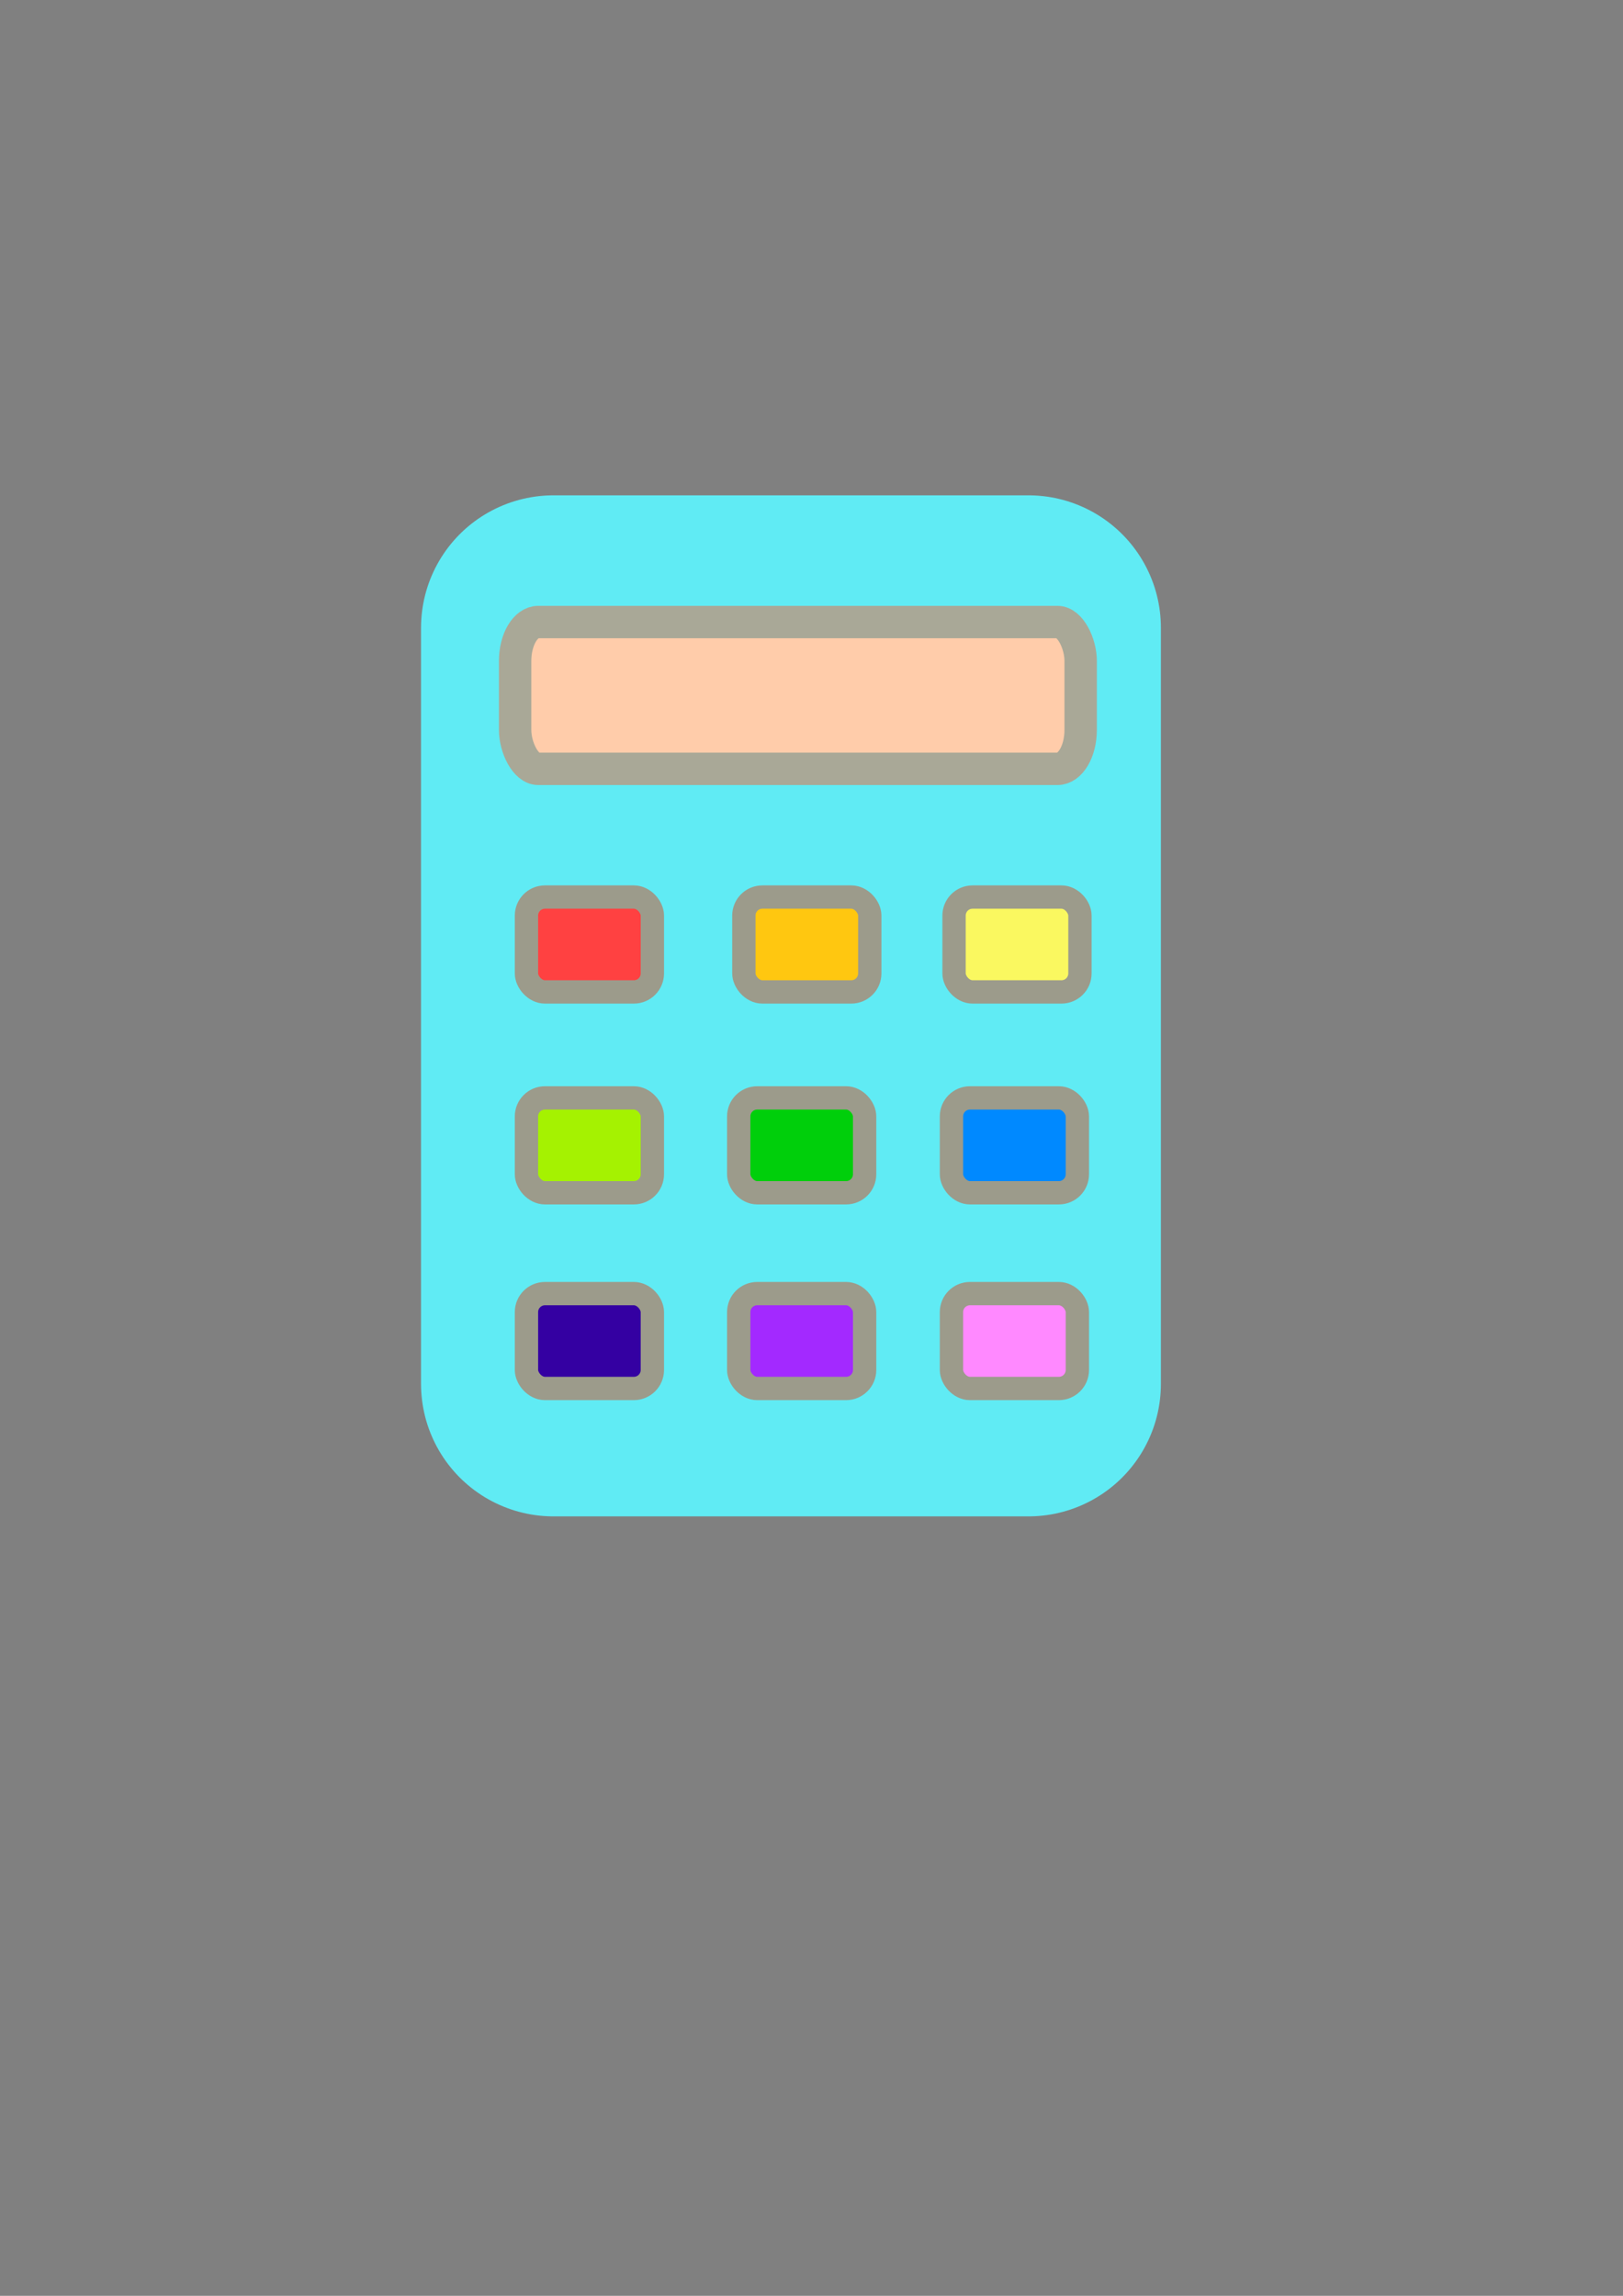 <?xml version="1.0" encoding="UTF-8" standalone="no"?>
<svg
   xmlns:dc="http://purl.org/dc/elements/1.1/"
   xmlns:cc="http://creativecommons.org/ns#"
   xmlns:rdf="http://www.w3.org/1999/02/22-rdf-syntax-ns#"
   xmlns:svg="http://www.w3.org/2000/svg"
   xmlns="http://www.w3.org/2000/svg"
   xmlns:sodipodi="http://sodipodi.sourceforge.net/DTD/sodipodi-0.dtd"
   xmlns:inkscape="http://www.inkscape.org/namespaces/inkscape"
   sodipodi:docname="Calc.svg"
   inkscape:version="1.0 (4035a4f, 2020-05-01)"
   id="svg8"
   version="1.1"
   viewBox="0 0 210 297"
   height="297mm"
   width="210mm">
  <rect x="0" y="0" width="210" height="297" fill="#808080" stroke="none"/>
  <defs
     id="defs2" />
  <sodipodi:namedview
     inkscape:window-maximized="0"
     inkscape:window-y="25"
     inkscape:window-x="0"
     inkscape:window-height="747"
     inkscape:window-width="1280"
     showgrid="false"
     inkscape:document-rotation="0"
     inkscape:current-layer="layer1"
     inkscape:document-units="mm"
     inkscape:cy="537.01506"
     inkscape:cx="195.93651"
     inkscape:zoom="0.67701759"
     inkscape:pageshadow="2"
     inkscape:pageopacity="0.0"
     borderopacity="1.0"
     bordercolor="#666666"
     pagecolor="#ffffff"
     id="base" />
  <g
     id="layer1"
     inkscape:groupmode="layer"
     inkscape:label="レイヤー 1">
    <g
       id="g1811"
       transform="matrix(3.018,0,0,3.018,34.012,6.975)"
       inkscape:export-xdpi="96.199997"
       inkscape:export-ydpi="96.199997">
      <rect
         y="24.598"
         x="12.458"
         height="32.413"
         width="20.366"
         id="rect860"
         style="fill:#60ebf4;fill-opacity:1;stroke:#60ebf4;stroke-width:11.354;stroke-linecap:round;stroke-linejoin:round;stroke-miterlimit:4;stroke-dasharray:none;stroke-opacity:1;paint-order:stroke markers fill" />
      <rect
         style="fill:#ffccaa;fill-opacity:1;stroke:#a9a897;stroke-width:1.389;stroke-linecap:round;stroke-linejoin:round;stroke-miterlimit:4;stroke-dasharray:none;stroke-opacity:1;paint-order:stroke markers fill"
         id="rect12"
         width="24.246"
         height="6.292"
         x="10.815"
         y="24.353"
         ry="1.669"
         rx="0.992" />
      <g
         id="g1797">
        <rect
           rx="0.794"
           ry="0.794"
           style="fill:#ff4141;fill-opacity:1;stroke:#9c9b8b;stroke-width:1;stroke-linecap:round;stroke-linejoin:round;stroke-miterlimit:4;stroke-dasharray:none;stroke-opacity:1;paint-order:stroke fill markers"
           id="rect862"
           width="5.398"
           height="4.067"
           x="11.301"
           y="36.141" />
        <rect
           rx="0.794"
           ry="0.794"
           y="36.141"
           x="20.622"
           height="4.067"
           width="5.398"
           id="rect864"
           style="fill:#ffc710;fill-opacity:1;stroke:#9c9b8b;stroke-width:1;stroke-linecap:round;stroke-linejoin:round;stroke-miterlimit:4;stroke-dasharray:none;stroke-opacity:1;paint-order:stroke fill markers" />
        <rect
           rx="0.794"
           ry="0.794"
           style="fill:#faf860;fill-opacity:1;stroke:#9c9b8b;stroke-width:1;stroke-linecap:round;stroke-linejoin:round;stroke-miterlimit:4;stroke-dasharray:none;stroke-opacity:1;paint-order:stroke fill markers"
           id="rect866"
           width="5.398"
           height="4.067"
           x="29.633"
           y="36.141" />
        <rect
           rx="0.794"
           ry="0.794"
           y="44.75"
           x="11.301"
           height="4.067"
           width="5.398"
           id="rect868"
           style="fill:#a5f201;fill-opacity:1;stroke:#9c9b8b;stroke-width:1;stroke-linecap:round;stroke-linejoin:round;stroke-miterlimit:4;stroke-dasharray:none;stroke-opacity:1;paint-order:stroke fill markers" />
        <rect
           rx="0.794"
           ry="0.794"
           style="fill:#00cf0b;fill-opacity:1;stroke:#9c9b8b;stroke-width:1;stroke-linecap:round;stroke-linejoin:round;stroke-miterlimit:4;stroke-dasharray:none;stroke-opacity:1;paint-order:stroke fill markers"
           id="rect870"
           width="5.398"
           height="4.067"
           x="20.401"
           y="44.75" />
        <rect
           rx="0.794"
           ry="0.794"
           y="44.75"
           x="29.522"
           height="4.067"
           width="5.398"
           id="rect872"
           style="fill:#0089ff;fill-opacity:1;stroke:#9c9b8b;stroke-width:1;stroke-linecap:round;stroke-linejoin:round;stroke-miterlimit:4;stroke-dasharray:none;stroke-opacity:1;paint-order:stroke fill markers" />
        <rect
           rx="0.794"
           ry="0.794"
           style="fill:#ff89ff;fill-opacity:1;stroke:#9c9b8b;stroke-width:1;stroke-linecap:round;stroke-linejoin:round;stroke-miterlimit:4;stroke-dasharray:none;stroke-opacity:1;paint-order:stroke fill markers"
           id="rect874"
           width="5.398"
           height="4.067"
           x="29.522"
           y="53.139" />
        <rect
           rx="0.794"
           ry="0.794"
           y="53.139"
           x="20.401"
           height="4.067"
           width="5.398"
           id="rect876"
           style="fill:#a329ff;fill-opacity:1;stroke:#9c9b8b;stroke-width:1;stroke-linecap:round;stroke-linejoin:round;stroke-miterlimit:4;stroke-dasharray:none;stroke-opacity:1;paint-order:stroke fill markers" />
        <rect
           rx="0.794"
           ry="0.794"
           style="fill:#3400a2;fill-opacity:1;stroke:#9c9b8b;stroke-width:1;stroke-linecap:round;stroke-linejoin:round;stroke-miterlimit:4;stroke-dasharray:none;stroke-opacity:1;paint-order:stroke fill markers"
           id="rect878"
           width="5.398"
           height="4.067"
           x="11.301"
           y="53.139" />
      </g>
    </g>
  </g>
</svg>
